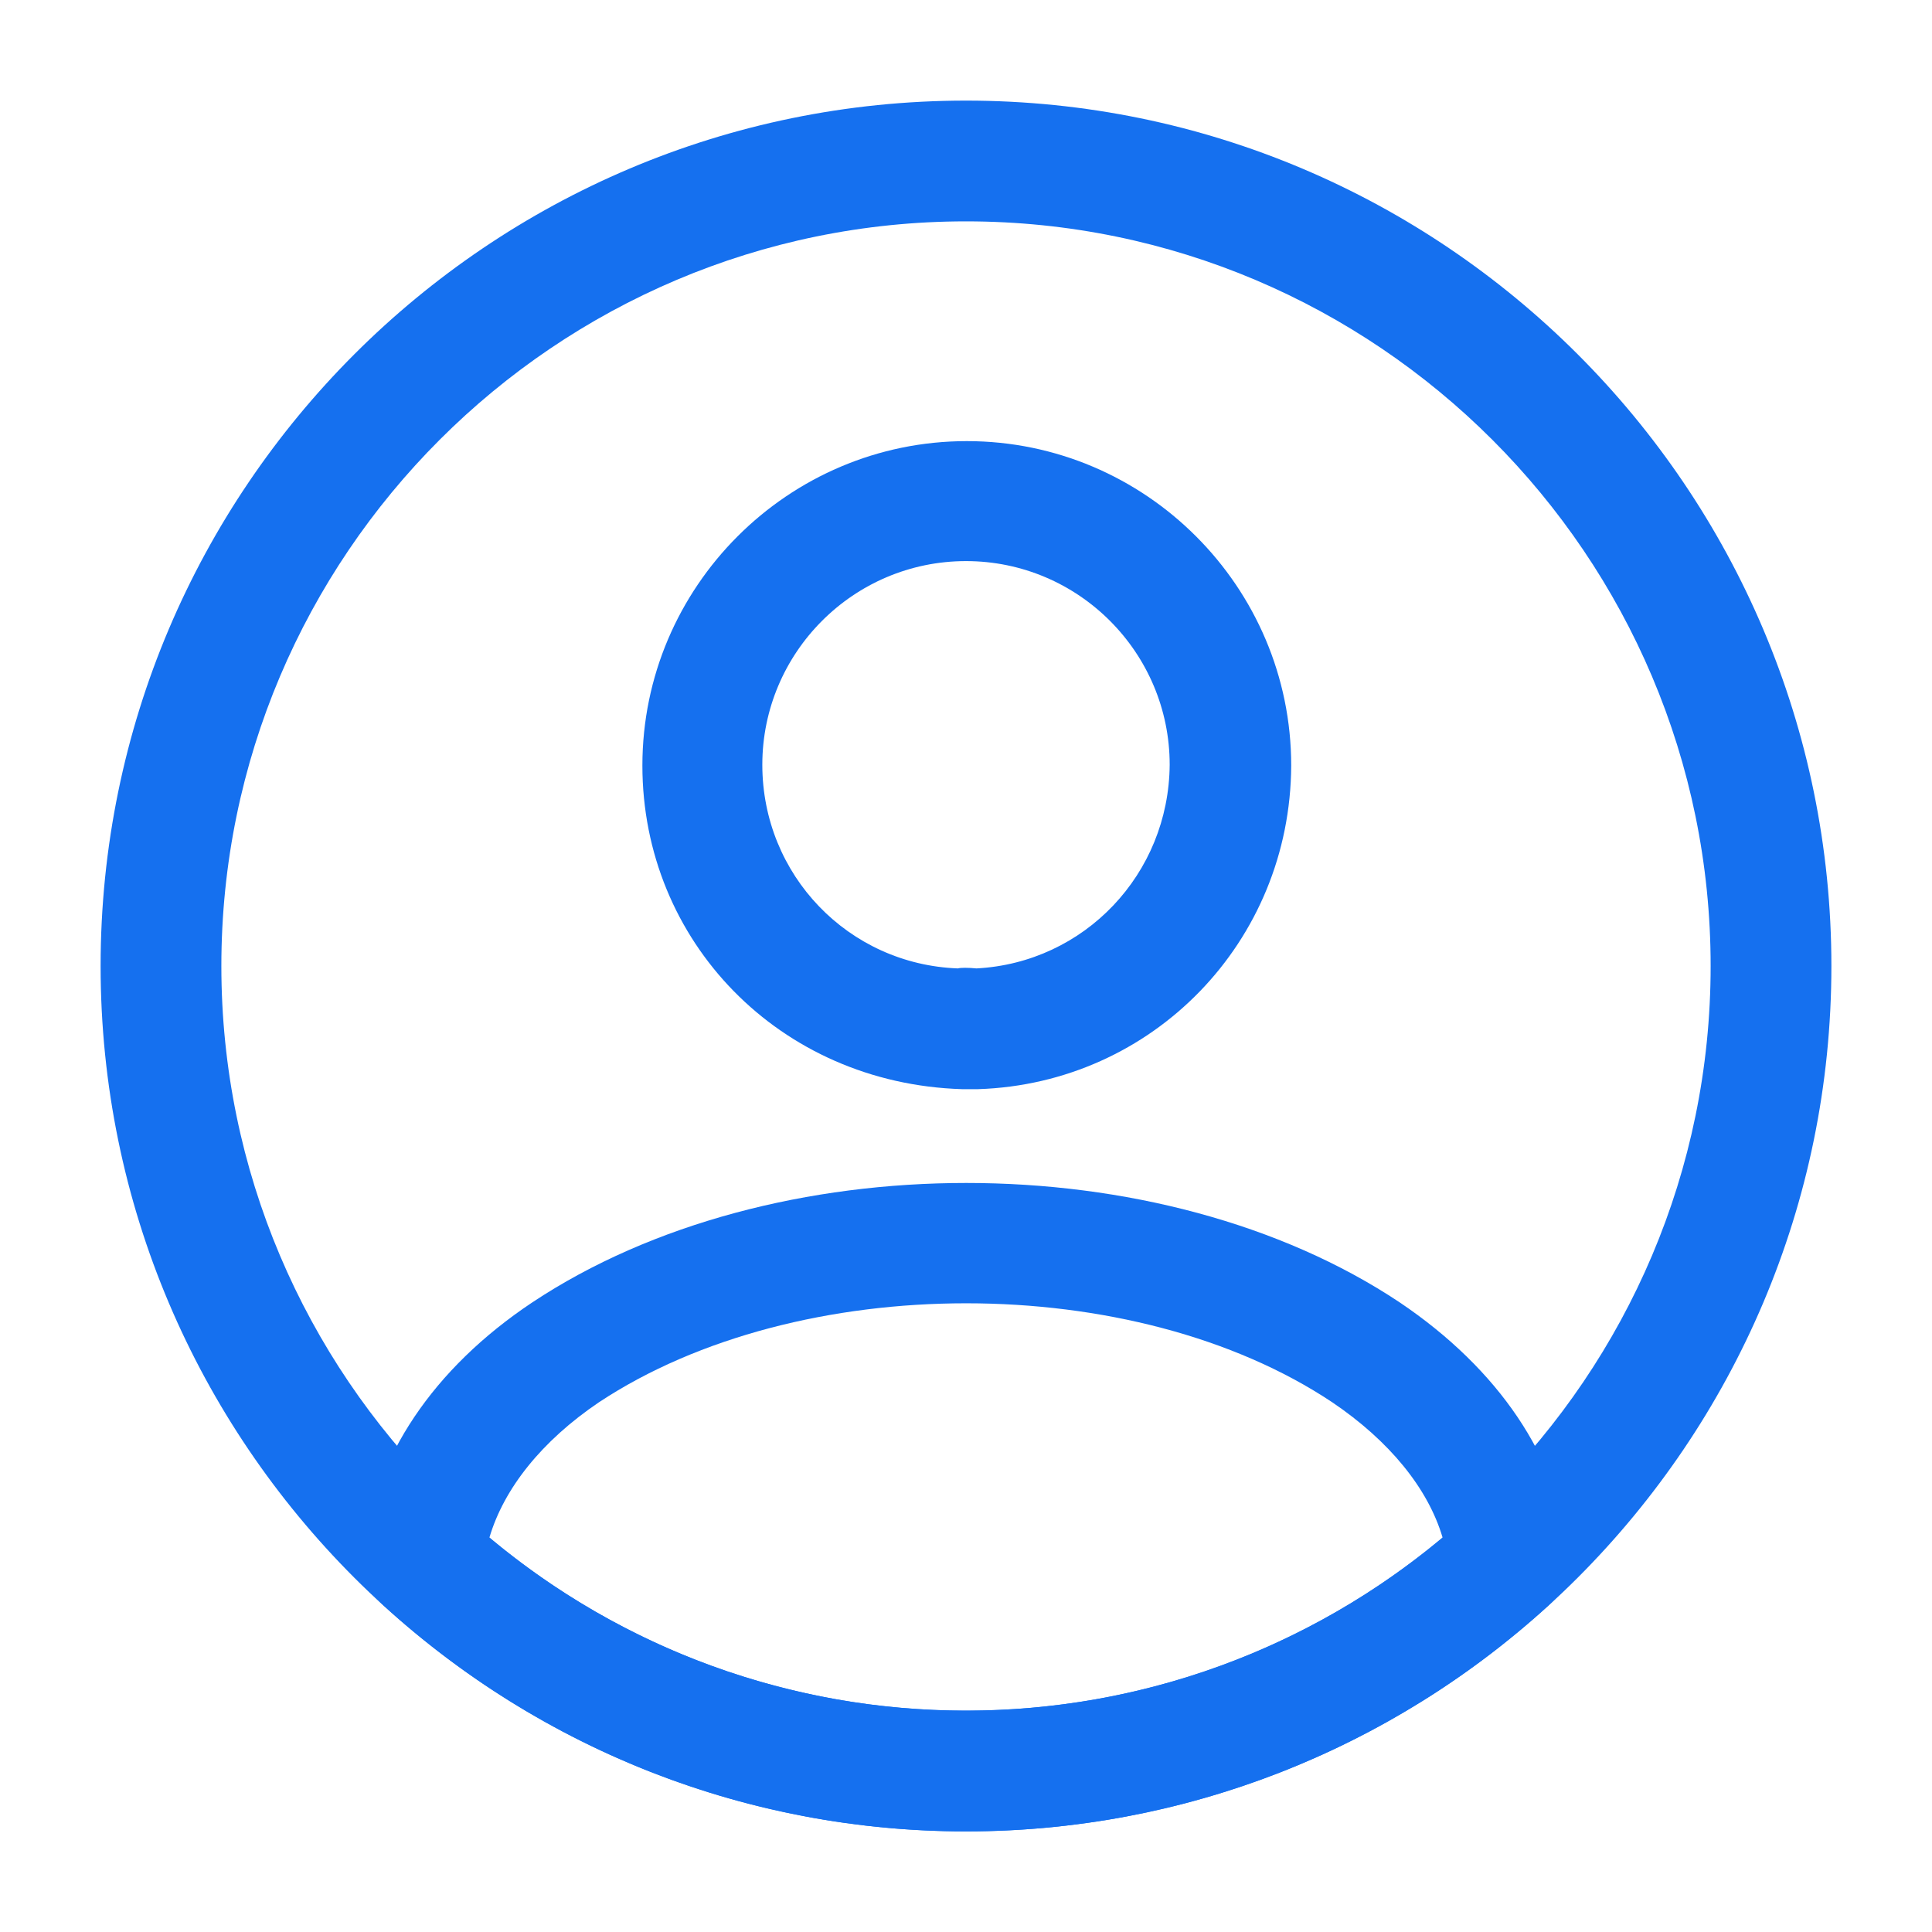 <svg width="40" height="40" viewBox="0 0 40 40" fill="none" xmlns="http://www.w3.org/2000/svg">
<path d="M20.2 22.55C20.167 22.55 20.117 22.55 20.083 22.55C20.033 22.55 19.967 22.55 19.917 22.55C16.133 22.433 13.3 19.483 13.3 15.85C13.3 12.15 16.317 9.133 20.017 9.133C23.717 9.133 26.733 12.15 26.733 15.85C26.717 19.5 23.867 22.433 20.25 22.55C20.217 22.55 20.217 22.55 20.2 22.55ZM20 11.617C17.667 11.617 15.783 13.517 15.783 15.833C15.783 18.117 17.567 19.967 19.833 20.05C19.883 20.033 20.05 20.033 20.217 20.05C22.45 19.933 24.2 18.1 24.217 15.833C24.217 13.517 22.333 11.617 20 11.617Z" fill="#1570EF"/>
<path d="M20 37.917C15.517 37.917 11.233 36.25 7.917 33.217C7.617 32.95 7.483 32.55 7.517 32.167C7.733 30.183 8.967 28.333 11.017 26.967C15.983 23.667 24.033 23.667 28.983 26.967C31.033 28.35 32.267 30.183 32.483 32.167C32.533 32.567 32.383 32.95 32.083 33.217C28.767 36.25 24.483 37.917 20 37.917ZM10.133 31.833C12.9 34.15 16.383 35.417 20 35.417C23.617 35.417 27.1 34.15 29.867 31.833C29.567 30.817 28.767 29.833 27.583 29.033C23.483 26.3 16.533 26.3 12.4 29.033C11.217 29.833 10.433 30.817 10.133 31.833Z" fill="#1570EF"/>
<path d="M20 37.917C10.117 37.917 2.083 29.883 2.083 20C2.083 10.117 10.117 2.083 20 2.083C29.883 2.083 37.917 10.117 37.917 20C37.917 29.883 29.883 37.917 20 37.917ZM20 4.583C11.5 4.583 4.583 11.5 4.583 20C4.583 28.5 11.5 35.417 20 35.417C28.5 35.417 35.417 28.5 35.417 20C35.417 11.5 28.5 4.583 20 4.583Z" fill="#1570EF"/>
</svg>
